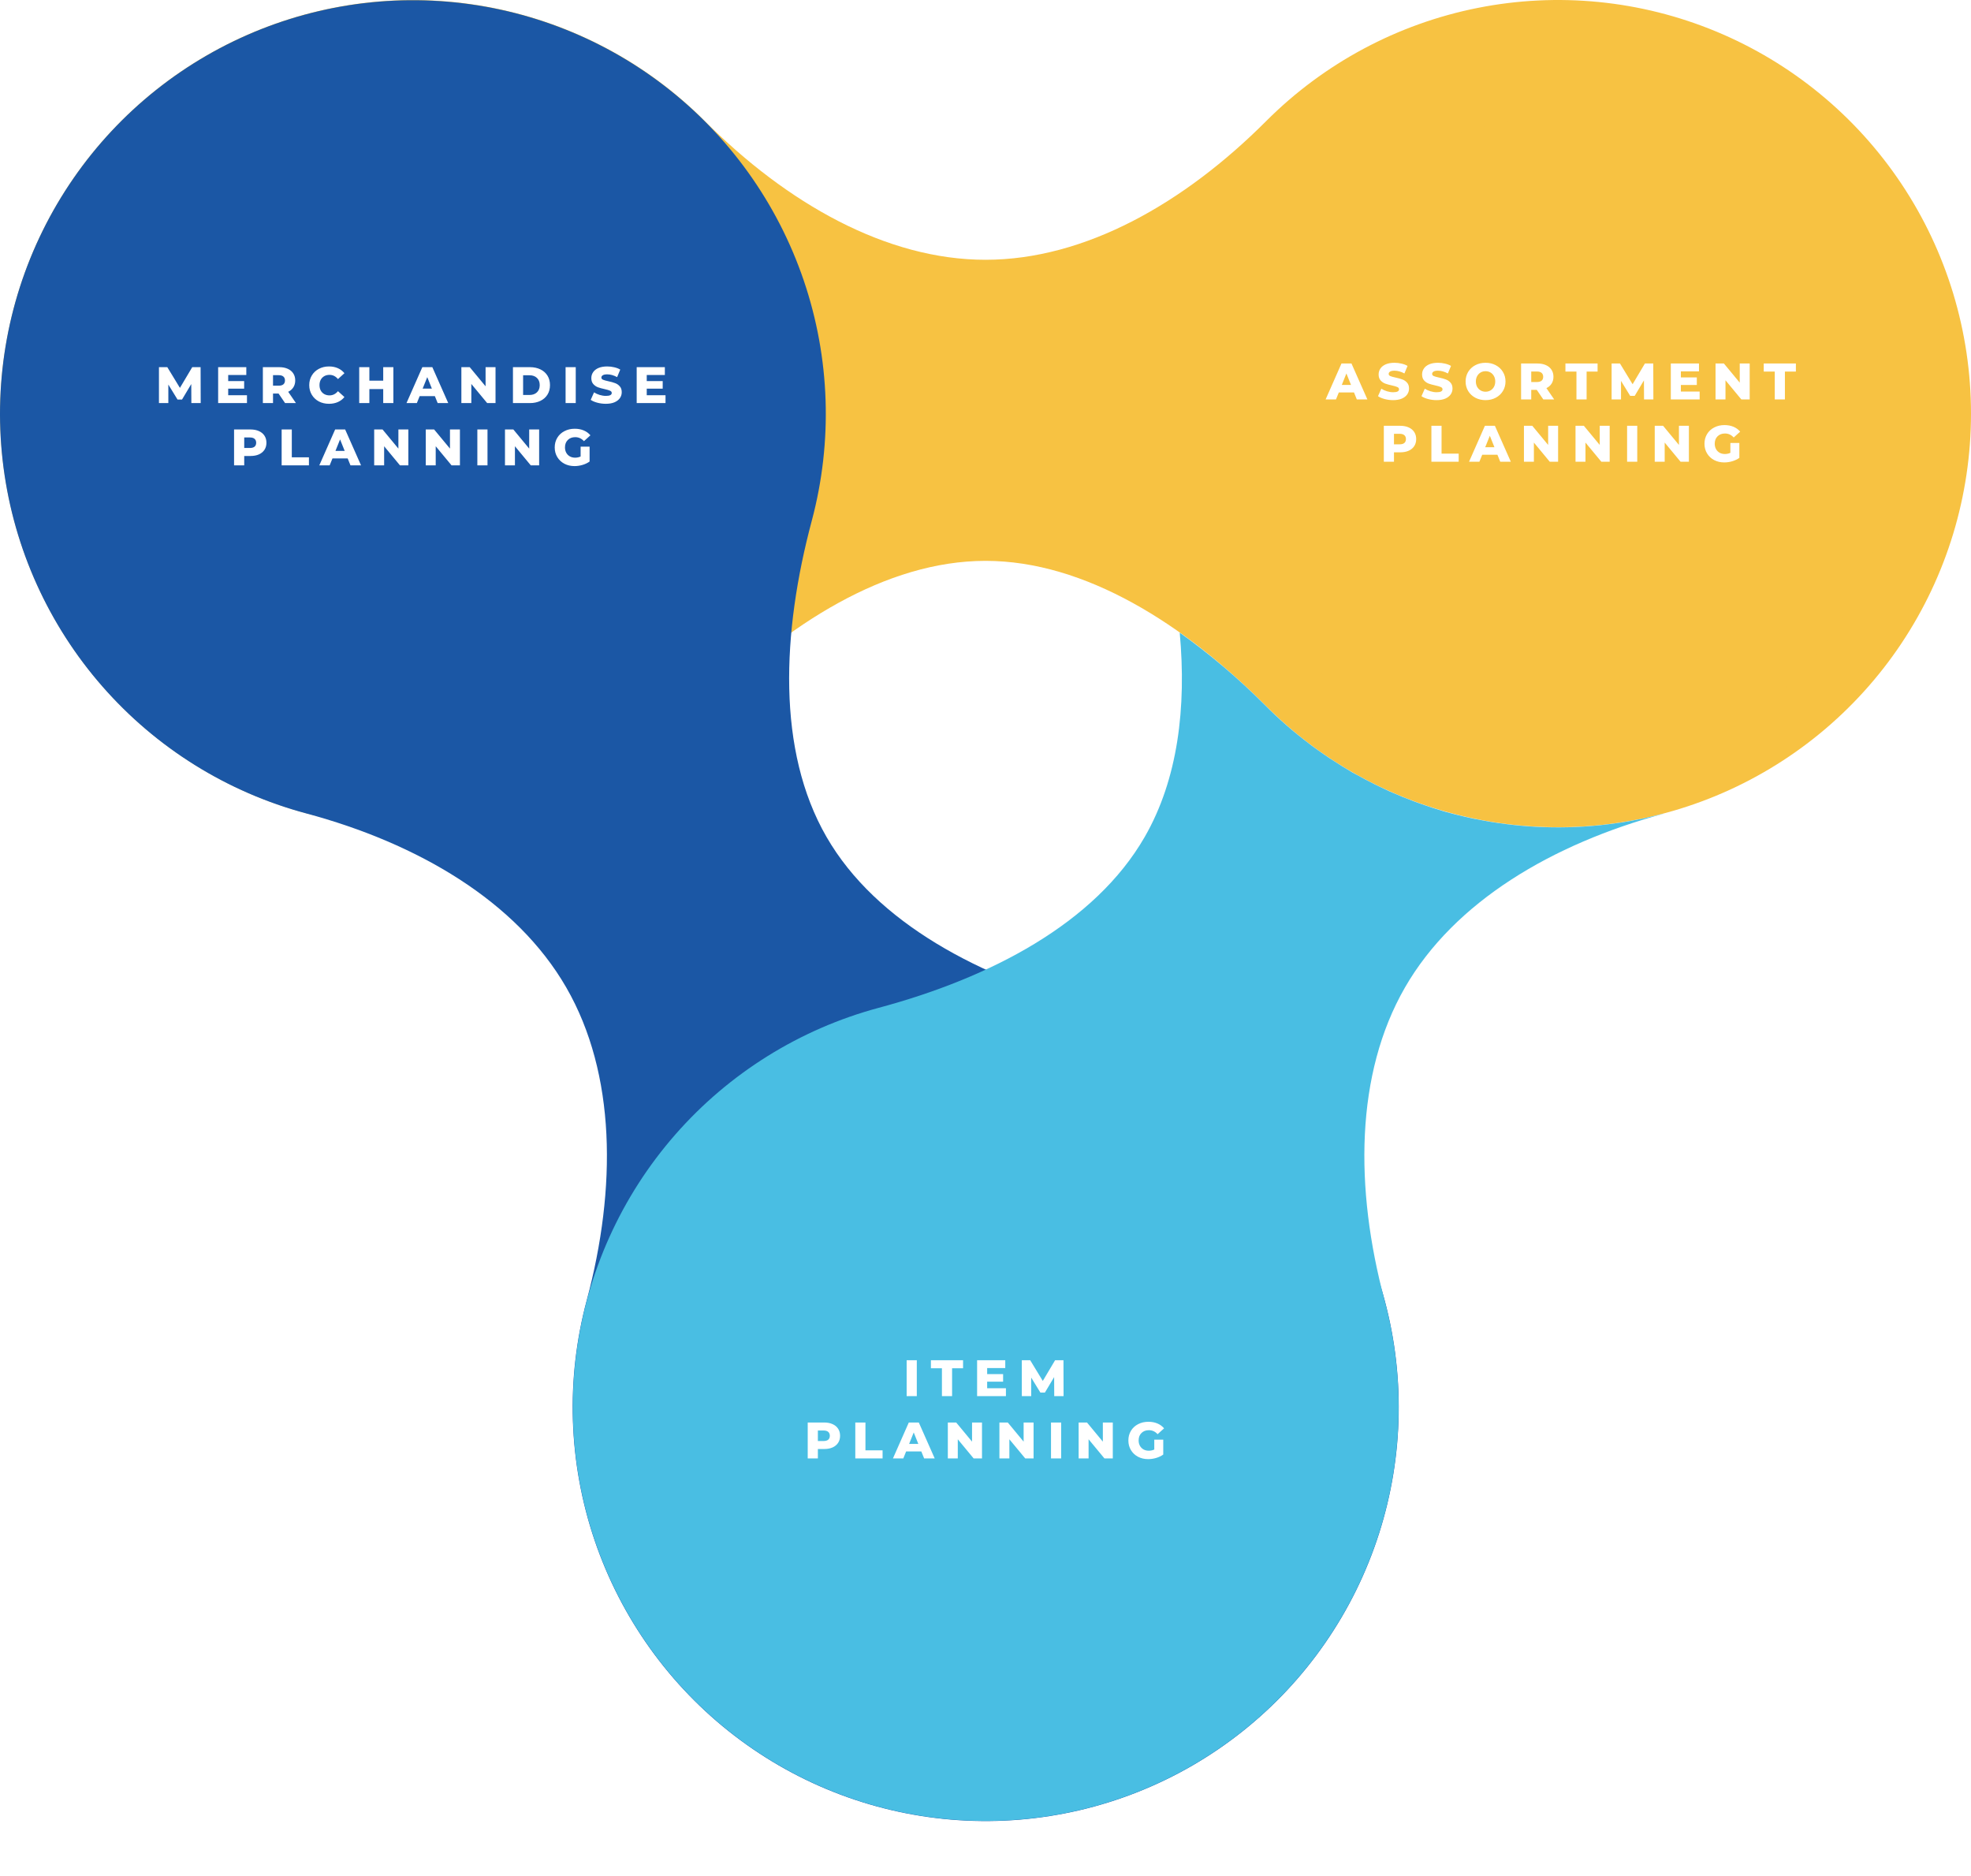 <svg width="538" height="512" viewBox="0 0 538 512" fill="none" xmlns="http://www.w3.org/2000/svg">
<g id="modules">
<path id="Base" d="M192.43 192.717C214.765 170.348 241.845 153.058 269.009 153.058C296.172 153.058 323.275 170.348 345.625 192.717C361.39 208.496 381.473 219.239 403.333 223.589C425.194 227.938 447.852 225.699 468.442 217.153C489.032 208.608 506.63 194.14 519.011 175.579C531.392 157.019 538 135.198 538 112.876C538 90.555 531.392 68.734 519.011 50.173C506.63 31.612 489.032 17.145 468.442 8.599C447.852 0.054 425.194 -2.186 403.333 2.164C381.473 6.513 361.39 17.256 345.625 33.035C323.29 55.412 296.195 70.887 269.024 70.895C241.853 70.902 214.773 55.443 192.43 33.081C176.668 17.296 156.585 6.546 134.723 2.191C112.86 -2.164 90.2 0.072 69.606 8.616C49.012 17.159 31.41 31.627 19.026 50.189C6.642 68.751 0.033 90.575 0.033 112.899C0.033 135.224 6.642 157.047 19.026 175.609C31.41 194.171 49.012 208.639 69.606 217.182C90.2 225.726 112.86 227.962 134.723 223.607C156.585 219.252 176.668 208.502 192.43 192.717Z" fill="#F7C242"/>
<g id="Vector" filter="url(#filter0_d)">
<path d="M516 112C516 62.293 475.707 22 426 22C376.293 22 336 62.293 336 112C336 161.707 376.293 202 426 202C475.707 202 516 161.707 516 112Z" fill="#F7C242"/>
</g>
<path id="Base_2" d="M298.185 274.978C267.678 266.787 239.182 251.945 225.597 228.386C212.011 204.827 213.412 172.672 221.583 142.104C227.342 120.54 226.588 97.75 219.416 76.616C212.244 55.481 198.976 36.95 181.289 23.367C163.603 9.784 142.292 1.757 120.051 0.302C97.811 -1.153 75.638 4.029 56.338 15.193C37.038 26.357 21.476 43.001 11.619 63.022C1.763 83.043 -1.945 105.541 0.964 127.672C3.874 149.803 13.269 170.573 27.964 187.357C42.658 204.14 61.991 216.184 83.519 221.964C114.049 230.155 140.969 245.912 154.562 269.479C168.155 293.046 168.322 324.254 160.159 354.815C154.383 376.388 155.125 399.192 162.292 420.343C169.459 441.494 182.728 460.041 200.42 473.638C218.113 487.235 239.435 495.272 261.689 496.731C283.943 498.191 306.129 493.007 325.441 481.837C344.754 470.666 360.324 454.01 370.183 433.976C380.043 413.942 383.748 391.429 380.83 369.286C377.912 347.142 368.503 326.363 353.792 309.576C339.081 292.789 319.729 280.748 298.185 274.978Z" fill="#1B57A5"/>
<g id="Vector_2" filter="url(#filter1_d)">
<path d="M22 113C22 63.293 62.293 23 112 23C161.707 23 202 63.293 202 113C202 162.707 161.707 203 112 203C62.293 203 22 162.707 22 113Z" fill="#1B57A5"/>
</g>
<path id="Vector_3" d="M450.802 222.843C450.04 223.019 449.279 223.209 448.517 223.369C447.756 223.53 447.04 223.652 446.301 223.796C445.159 224.01 444.017 224.231 442.851 224.414L441.565 224.59C440.041 224.811 438.518 225.009 436.995 225.169L436.561 225.215C425.238 226.366 413.807 225.784 402.658 223.491H402.567C400.876 223.141 399.191 222.752 397.51 222.325L396.886 222.164C395.416 221.775 393.954 221.402 392.492 220.913L391.296 220.547C390.048 220.151 388.806 219.724 387.565 219.281L385.813 218.648C384.762 218.252 383.712 217.832 382.661 217.405C381.899 217.1 381.191 216.795 380.46 216.475C379.554 216.086 378.663 215.712 377.764 215.254C376.866 214.797 376.089 214.492 375.259 214.049C374.429 213.607 373.637 213.233 372.83 212.806C372.022 212.379 371.131 211.891 370.294 211.426C369.852 211.174 369.403 210.953 368.961 210.701C368.519 210.45 368.199 210.236 367.842 210.015C367.08 209.58 366.395 209.138 365.671 208.688C364.727 208.093 363.79 207.498 362.869 206.888L361.429 205.904C360.292 205.126 359.175 204.33 358.079 203.517L357.492 203.067C353.11 199.774 348.977 196.162 345.125 192.26C337.978 185.093 330.247 178.534 322.013 172.651C323.886 193.045 321.533 212.654 312.448 228.418C298.87 251.985 270.367 266.842 239.845 275.033C218.319 280.82 198.989 292.868 184.299 309.656C169.609 326.444 160.22 347.217 157.317 369.348C154.413 391.48 158.128 413.977 167.99 433.995C177.851 454.013 193.418 470.653 212.722 481.811C232.025 492.97 254.199 498.146 276.439 496.685C298.679 495.224 319.988 487.191 337.67 473.603C355.353 460.014 368.616 441.48 375.782 420.344C382.949 399.207 383.697 376.417 377.932 354.855C369.753 324.287 369.913 293.078 383.498 269.481C397.015 246.021 423.753 230.294 454.099 222.065H453.977C452.949 222.355 451.883 222.569 450.802 222.843Z" fill="#49BEE3"/>
<path id="merchand&#196;&#177;se plann&#196;&#177;ng" d="M52.235 110L52.207 104.806L49.687 109.034H48.455L45.949 104.946V110H43.387V100.2H45.669L49.113 105.856L52.473 100.2H54.755L54.783 110H52.235ZM67.413 107.858V110H59.545V100.2H67.231V102.342H62.289V103.994H66.643V106.066H62.289V107.858H67.413ZM76.035 107.396H74.523V110H71.751V100.2H76.231C77.118 100.2 77.888 100.349 78.541 100.648C79.194 100.937 79.698 101.357 80.053 101.908C80.408 102.449 80.585 103.089 80.585 103.826C80.585 104.535 80.417 105.156 80.081 105.688C79.754 106.211 79.283 106.621 78.667 106.92L80.781 110H77.813L76.035 107.396ZM77.785 103.826C77.785 103.369 77.64 103.014 77.351 102.762C77.062 102.51 76.632 102.384 76.063 102.384H74.523V105.254H76.063C76.632 105.254 77.062 105.133 77.351 104.89C77.64 104.638 77.785 104.283 77.785 103.826ZM89.8 110.196C88.774 110.196 87.85 109.981 87.028 109.552C86.216 109.113 85.577 108.507 85.11 107.732C84.644 106.957 84.41 106.08 84.41 105.1C84.41 104.12 84.644 103.243 85.11 102.468C85.577 101.693 86.216 101.091 87.028 100.662C87.85 100.223 88.774 100.004 89.8 100.004C90.696 100.004 91.504 100.163 92.222 100.48C92.941 100.797 93.538 101.255 94.014 101.852L92.25 103.448C91.616 102.683 90.846 102.3 89.94 102.3C89.408 102.3 88.932 102.417 88.512 102.65C88.102 102.883 87.78 103.215 87.546 103.644C87.322 104.064 87.21 104.549 87.21 105.1C87.21 105.651 87.322 106.141 87.546 106.57C87.78 106.99 88.102 107.317 88.512 107.55C88.932 107.783 89.408 107.9 89.94 107.9C90.846 107.9 91.616 107.517 92.25 106.752L94.014 108.348C93.538 108.945 92.941 109.403 92.222 109.72C91.504 110.037 90.696 110.196 89.8 110.196ZM107.374 100.2V110H104.602V106.178H100.822V110H98.05V100.2H100.822V103.882H104.602V100.2H107.374ZM118.696 108.096H114.552L113.782 110H110.954L115.28 100.2H118.01L122.35 110H119.466L118.696 108.096ZM117.884 106.052L116.624 102.916L115.364 106.052H117.884ZM135.259 100.2V110H132.977L128.651 104.778V110H125.935V100.2H128.217L132.543 105.422V100.2H135.259ZM140.015 100.2H144.649C145.722 100.2 146.674 100.401 147.505 100.802C148.335 101.203 148.979 101.773 149.437 102.51C149.894 103.247 150.123 104.111 150.123 105.1C150.123 106.089 149.894 106.953 149.437 107.69C148.979 108.427 148.335 108.997 147.505 109.398C146.674 109.799 145.722 110 144.649 110H140.015V100.2ZM144.537 107.788C145.377 107.788 146.049 107.55 146.553 107.074C147.066 106.598 147.323 105.94 147.323 105.1C147.323 104.26 147.066 103.602 146.553 103.126C146.049 102.65 145.377 102.412 144.537 102.412H142.787V107.788H144.537ZM154.381 100.2H157.153V110H154.381V100.2ZM165.369 110.196C164.576 110.196 163.806 110.098 163.059 109.902C162.313 109.706 161.706 109.445 161.239 109.118L162.149 107.074C162.588 107.363 163.097 107.597 163.675 107.774C164.254 107.951 164.823 108.04 165.383 108.04C166.447 108.04 166.979 107.774 166.979 107.242C166.979 106.962 166.825 106.757 166.517 106.626C166.219 106.486 165.733 106.341 165.061 106.192C164.324 106.033 163.708 105.865 163.213 105.688C162.719 105.501 162.294 105.207 161.939 104.806C161.585 104.405 161.407 103.863 161.407 103.182C161.407 102.585 161.571 102.048 161.897 101.572C162.224 101.087 162.709 100.704 163.353 100.424C164.007 100.144 164.805 100.004 165.747 100.004C166.391 100.004 167.026 100.079 167.651 100.228C168.277 100.368 168.827 100.578 169.303 100.858L168.449 102.916C167.516 102.412 166.611 102.16 165.733 102.16C165.183 102.16 164.781 102.244 164.529 102.412C164.277 102.571 164.151 102.781 164.151 103.042C164.151 103.303 164.301 103.499 164.599 103.63C164.898 103.761 165.379 103.896 166.041 104.036C166.788 104.195 167.404 104.367 167.889 104.554C168.384 104.731 168.809 105.021 169.163 105.422C169.527 105.814 169.709 106.351 169.709 107.032C169.709 107.62 169.546 108.152 169.219 108.628C168.893 109.104 168.403 109.487 167.749 109.776C167.096 110.056 166.303 110.196 165.369 110.196ZM181.658 107.858V110H173.79V100.2H181.476V102.342H176.534V103.994H180.888V106.066H176.534V107.858H181.658ZM68.371 117.2C69.258 117.2 70.028 117.349 70.681 117.648C71.334 117.937 71.838 118.357 72.193 118.908C72.548 119.449 72.725 120.089 72.725 120.826C72.725 121.563 72.548 122.203 72.193 122.744C71.838 123.285 71.334 123.705 70.681 124.004C70.028 124.293 69.258 124.438 68.371 124.438H66.663V127H63.891V117.2H68.371ZM68.203 122.254C68.772 122.254 69.202 122.133 69.491 121.89C69.78 121.638 69.925 121.283 69.925 120.826C69.925 120.369 69.78 120.014 69.491 119.762C69.202 119.51 68.772 119.384 68.203 119.384H66.663V122.254H68.203ZM76.877 117.2H79.649V124.802H84.325V127H76.877V117.2ZM94.897 125.096H90.753L89.983 127H87.155L91.481 117.2H94.211L98.551 127H95.667L94.897 125.096ZM94.085 123.052L92.825 119.916L91.565 123.052H94.085ZM111.461 117.2V127H109.179L104.853 121.778V127H102.137V117.2H104.419L108.745 122.422V117.2H111.461ZM125.54 117.2V127H123.258L118.932 121.778V127H116.216V117.2H118.498L122.824 122.422V117.2H125.54ZM130.295 117.2H133.067V127H130.295V117.2ZM147.163 117.2V127H144.881L140.555 121.778V127H137.839V117.2H140.121L144.447 122.422V117.2H147.163ZM158.485 121.89H160.935V125.95C160.375 126.351 159.731 126.659 159.003 126.874C158.275 127.089 157.547 127.196 156.819 127.196C155.792 127.196 154.868 126.981 154.047 126.552C153.225 126.113 152.581 125.507 152.115 124.732C151.648 123.957 151.415 123.08 151.415 122.1C151.415 121.12 151.648 120.243 152.115 119.468C152.581 118.693 153.23 118.091 154.061 117.662C154.891 117.223 155.829 117.004 156.875 117.004C157.789 117.004 158.611 117.158 159.339 117.466C160.067 117.774 160.673 118.217 161.159 118.796L159.395 120.392C158.732 119.664 157.939 119.3 157.015 119.3C156.175 119.3 155.498 119.557 154.985 120.07C154.471 120.574 154.215 121.251 154.215 122.1C154.215 122.641 154.331 123.127 154.565 123.556C154.798 123.976 155.125 124.307 155.545 124.55C155.965 124.783 156.445 124.9 156.987 124.9C157.519 124.9 158.018 124.793 158.485 124.578V121.89Z" fill="white"/>
<path id="assortment plann&#196;&#177;ng" d="M369.583 107.096H365.439L364.669 109H361.841L366.167 99.2H368.897L373.237 109H370.353L369.583 107.096ZM368.771 105.052L367.511 101.916L366.251 105.052H368.771ZM380.267 109.196C379.474 109.196 378.704 109.098 377.957 108.902C377.211 108.706 376.604 108.445 376.137 108.118L377.047 106.074C377.486 106.363 377.995 106.597 378.573 106.774C379.152 106.951 379.721 107.04 380.281 107.04C381.345 107.04 381.877 106.774 381.877 106.242C381.877 105.962 381.723 105.757 381.415 105.626C381.117 105.486 380.631 105.341 379.959 105.192C379.222 105.033 378.606 104.865 378.111 104.688C377.617 104.501 377.192 104.207 376.837 103.806C376.483 103.405 376.305 102.863 376.305 102.182C376.305 101.585 376.469 101.048 376.795 100.572C377.122 100.087 377.607 99.704 378.251 99.424C378.905 99.144 379.703 99.004 380.645 99.004C381.289 99.004 381.924 99.079 382.549 99.228C383.175 99.368 383.725 99.578 384.201 99.858L383.347 101.916C382.414 101.412 381.509 101.16 380.631 101.16C380.081 101.16 379.679 101.244 379.427 101.412C379.175 101.571 379.049 101.781 379.049 102.042C379.049 102.303 379.199 102.499 379.497 102.63C379.796 102.761 380.277 102.896 380.939 103.036C381.686 103.195 382.302 103.367 382.787 103.554C383.282 103.731 383.707 104.021 384.061 104.422C384.425 104.814 384.607 105.351 384.607 106.032C384.607 106.62 384.444 107.152 384.117 107.628C383.791 108.104 383.301 108.487 382.647 108.776C381.994 109.056 381.201 109.196 380.267 109.196ZM392.132 109.196C391.338 109.196 390.568 109.098 389.822 108.902C389.075 108.706 388.468 108.445 388.002 108.118L388.912 106.074C389.35 106.363 389.859 106.597 390.438 106.774C391.016 106.951 391.586 107.04 392.146 107.04C393.21 107.04 393.742 106.774 393.742 106.242C393.742 105.962 393.588 105.757 393.28 105.626C392.981 105.486 392.496 105.341 391.824 105.192C391.086 105.033 390.47 104.865 389.976 104.688C389.481 104.501 389.056 104.207 388.702 103.806C388.347 103.405 388.17 102.863 388.17 102.182C388.17 101.585 388.333 101.048 388.66 100.572C388.986 100.087 389.472 99.704 390.116 99.424C390.769 99.144 391.567 99.004 392.51 99.004C393.154 99.004 393.788 99.079 394.414 99.228C395.039 99.368 395.59 99.578 396.066 99.858L395.212 101.916C394.278 101.412 393.373 101.16 392.496 101.16C391.945 101.16 391.544 101.244 391.292 101.412C391.04 101.571 390.914 101.781 390.914 102.042C390.914 102.303 391.063 102.499 391.362 102.63C391.66 102.761 392.141 102.896 392.804 103.036C393.55 103.195 394.166 103.367 394.652 103.554C395.146 103.731 395.571 104.021 395.926 104.422C396.29 104.814 396.472 105.351 396.472 106.032C396.472 106.62 396.308 107.152 395.982 107.628C395.655 108.104 395.165 108.487 394.512 108.776C393.858 109.056 393.065 109.196 392.132 109.196ZM405.494 109.196C404.458 109.196 403.525 108.977 402.694 108.538C401.873 108.099 401.224 107.493 400.748 106.718C400.281 105.943 400.048 105.071 400.048 104.1C400.048 103.129 400.281 102.257 400.748 101.482C401.224 100.707 401.873 100.101 402.694 99.662C403.525 99.223 404.458 99.004 405.494 99.004C406.53 99.004 407.459 99.223 408.28 99.662C409.111 100.101 409.759 100.707 410.226 101.482C410.702 102.257 410.94 103.129 410.94 104.1C410.94 105.071 410.702 105.943 410.226 106.718C409.759 107.493 409.111 108.099 408.28 108.538C407.459 108.977 406.53 109.196 405.494 109.196ZM405.494 106.9C405.989 106.9 406.437 106.783 406.838 106.55C407.239 106.317 407.557 105.99 407.79 105.57C408.023 105.141 408.14 104.651 408.14 104.1C408.14 103.549 408.023 103.064 407.79 102.644C407.557 102.215 407.239 101.883 406.838 101.65C406.437 101.417 405.989 101.3 405.494 101.3C404.999 101.3 404.551 101.417 404.15 101.65C403.749 101.883 403.431 102.215 403.198 102.644C402.965 103.064 402.848 103.549 402.848 104.1C402.848 104.651 402.965 105.141 403.198 105.57C403.431 105.99 403.749 106.317 404.15 106.55C404.551 106.783 404.999 106.9 405.494 106.9ZM419.476 106.396H417.964V109H415.192V99.2H419.672C420.559 99.2 421.329 99.349 421.982 99.648C422.635 99.937 423.139 100.357 423.494 100.908C423.849 101.449 424.026 102.089 424.026 102.826C424.026 103.535 423.858 104.156 423.522 104.688C423.195 105.211 422.724 105.621 422.108 105.92L424.222 109H421.254L419.476 106.396ZM421.226 102.826C421.226 102.369 421.081 102.014 420.792 101.762C420.503 101.51 420.073 101.384 419.504 101.384H417.964V104.254H419.504C420.073 104.254 420.503 104.133 420.792 103.89C421.081 103.638 421.226 103.283 421.226 102.826ZM430.305 101.398H427.295V99.2H436.073V101.398H433.077V109H430.305V101.398ZM448.753 109L448.725 103.806L446.205 108.034H444.973L442.467 103.946V109H439.905V99.2H442.187L445.631 104.856L448.991 99.2H451.273L451.301 109H448.753ZM463.931 106.858V109H456.063V99.2H463.749V101.342H458.807V102.994H463.161V105.066H458.807V106.858H463.931ZM477.593 99.2V109H475.311L470.985 103.778V109H468.269V99.2H470.551L474.877 104.422V99.2H477.593ZM484.434 101.398H481.424V99.2H490.202V101.398H487.206V109H484.434V101.398ZM382.206 116.2C383.092 116.2 383.862 116.349 384.516 116.648C385.169 116.937 385.673 117.357 386.028 117.908C386.382 118.449 386.56 119.089 386.56 119.826C386.56 120.563 386.382 121.203 386.028 121.744C385.673 122.285 385.169 122.705 384.516 123.004C383.862 123.293 383.092 123.438 382.206 123.438H380.498V126H377.726V116.2H382.206ZM382.038 121.254C382.607 121.254 383.036 121.133 383.326 120.89C383.615 120.638 383.76 120.283 383.76 119.826C383.76 119.369 383.615 119.014 383.326 118.762C383.036 118.51 382.607 118.384 382.038 118.384H380.498V121.254H382.038ZM390.711 116.2H393.483V123.802H398.159V126H390.711V116.2ZM408.731 124.096H404.587L403.817 126H400.989L405.315 116.2H408.045L412.385 126H409.501L408.731 124.096ZM407.919 122.052L406.659 118.916L405.399 122.052H407.919ZM425.295 116.2V126H423.013L418.687 120.778V126H415.971V116.2H418.253L422.579 121.422V116.2H425.295ZM439.375 116.2V126H437.093L432.767 120.778V126H430.051V116.2H432.333L436.659 121.422V116.2H439.375ZM444.13 116.2H446.902V126H444.13V116.2ZM460.998 116.2V126H458.716L454.39 120.778V126H451.674V116.2H453.956L458.282 121.422V116.2H460.998ZM472.319 120.89H474.769V124.95C474.209 125.351 473.565 125.659 472.837 125.874C472.109 126.089 471.381 126.196 470.653 126.196C469.627 126.196 468.703 125.981 467.881 125.552C467.06 125.113 466.416 124.507 465.949 123.732C465.483 122.957 465.249 122.08 465.249 121.1C465.249 120.12 465.483 119.243 465.949 118.468C466.416 117.693 467.065 117.091 467.895 116.662C468.726 116.223 469.664 116.004 470.709 116.004C471.624 116.004 472.445 116.158 473.173 116.466C473.901 116.774 474.508 117.217 474.993 117.796L473.229 119.392C472.567 118.664 471.773 118.3 470.849 118.3C470.009 118.3 469.333 118.557 468.819 119.07C468.306 119.574 468.049 120.251 468.049 121.1C468.049 121.641 468.166 122.127 468.399 122.556C468.633 122.976 468.959 123.307 469.379 123.55C469.799 123.783 470.28 123.9 470.821 123.9C471.353 123.9 471.853 123.793 472.319 123.578V120.89Z" fill="white"/>
<g id="Vector_4" filter="url(#filter2_d)">
<path d="M205.53 448.426C240.584 483.538 297.416 483.538 332.47 448.426C367.524 413.314 367.524 356.389 332.47 321.277C297.416 286.165 240.584 286.165 205.53 321.277C170.476 356.389 170.476 413.314 205.53 448.426Z" fill="#49BEE3"/>
</g>
<path id="&#196;&#177;tem plann&#196;&#177;ng" d="M247.477 371.2H250.249V381H247.477V371.2ZM257.107 373.398H254.097V371.2H262.875V373.398H259.879V381H257.107V373.398ZM274.576 378.858V381H266.708V371.2H274.394V373.342H269.452V374.994H273.806V377.066H269.452V378.858H274.576ZM287.762 381L287.734 375.806L285.214 380.034H283.982L281.476 375.946V381H278.914V371.2H281.196L284.64 376.856L288 371.2H290.282L290.31 381H287.762ZM224.954 388.2C225.84 388.2 226.61 388.349 227.264 388.648C227.917 388.937 228.421 389.357 228.776 389.908C229.13 390.449 229.308 391.089 229.308 391.826C229.308 392.563 229.13 393.203 228.776 393.744C228.421 394.285 227.917 394.705 227.264 395.004C226.61 395.293 225.84 395.438 224.954 395.438H223.246V398H220.474V388.2H224.954ZM224.786 393.254C225.355 393.254 225.784 393.133 226.074 392.89C226.363 392.638 226.508 392.283 226.508 391.826C226.508 391.369 226.363 391.014 226.074 390.762C225.784 390.51 225.355 390.384 224.786 390.384H223.246V393.254H224.786ZM233.459 388.2H236.231V395.802H240.907V398H233.459V388.2ZM251.48 396.096H247.336L246.566 398H243.738L248.064 388.2H250.794L255.134 398H252.25L251.48 396.096ZM250.668 394.052L249.408 390.916L248.148 394.052H250.668ZM268.043 388.2V398H265.761L261.435 392.778V398H258.719V388.2H261.001L265.327 393.422V388.2H268.043ZM282.123 388.2V398H279.841L275.515 392.778V398H272.799V388.2H275.081L279.407 393.422V388.2H282.123ZM286.878 388.2H289.65V398H286.878V388.2ZM303.746 388.2V398H301.464L297.138 392.778V398H294.422V388.2H296.704L301.03 393.422V388.2H303.746ZM315.068 392.89H317.518V396.95C316.958 397.351 316.314 397.659 315.586 397.874C314.858 398.089 314.13 398.196 313.402 398.196C312.375 398.196 311.451 397.981 310.63 397.552C309.808 397.113 309.164 396.507 308.698 395.732C308.231 394.957 307.998 394.08 307.998 393.1C307.998 392.12 308.231 391.243 308.698 390.468C309.164 389.693 309.813 389.091 310.644 388.662C311.474 388.223 312.412 388.004 313.458 388.004C314.372 388.004 315.194 388.158 315.922 388.466C316.65 388.774 317.256 389.217 317.742 389.796L315.978 391.392C315.315 390.664 314.522 390.3 313.598 390.3C312.758 390.3 312.081 390.557 311.568 391.07C311.054 391.574 310.798 392.251 310.798 393.1C310.798 393.641 310.914 394.127 311.148 394.556C311.381 394.976 311.708 395.307 312.128 395.55C312.548 395.783 313.028 395.9 313.57 395.9C314.102 395.9 314.601 395.793 315.068 395.578V392.89Z" fill="white"/>
</g>
<defs>
<filter id="filter0_d" x="326" y="22" width="200" height="200" filterUnits="userSpaceOnUse" color-interpolation-filters="sRGB">
<feFlood flood-opacity="0" result="BackgroundImageFix"/>
<feColorMatrix in="SourceAlpha" type="matrix" values="0 0 0 0 0 0 0 0 0 0 0 0 0 0 0 0 0 0 127 0"/>
<feOffset dy="10"/>
<feGaussianBlur stdDeviation="5"/>
<feColorMatrix type="matrix" values="0 0 0 0 0.102 0 0 0 0 0.165 0 0 0 0 0.243 0 0 0 0.15 0"/>
<feBlend mode="normal" in2="BackgroundImageFix" result="effect1_dropShadow"/>
<feBlend mode="normal" in="SourceGraphic" in2="effect1_dropShadow" result="shape"/>
</filter>
<filter id="filter1_d" x="12" y="23" width="200" height="200" filterUnits="userSpaceOnUse" color-interpolation-filters="sRGB">
<feFlood flood-opacity="0" result="BackgroundImageFix"/>
<feColorMatrix in="SourceAlpha" type="matrix" values="0 0 0 0 0 0 0 0 0 0 0 0 0 0 0 0 0 0 127 0"/>
<feOffset dy="10"/>
<feGaussianBlur stdDeviation="5"/>
<feColorMatrix type="matrix" values="0 0 0 0 0.102 0 0 0 0 0.165 0 0 0 0 0.243 0 0 0 0.15 0"/>
<feBlend mode="normal" in2="BackgroundImageFix" result="effect1_dropShadow"/>
<feBlend mode="normal" in="SourceGraphic" in2="effect1_dropShadow" result="shape"/>
</filter>
<filter id="filter2_d" x="169.239" y="294.943" width="199.521" height="199.816" filterUnits="userSpaceOnUse" color-interpolation-filters="sRGB">
<feFlood flood-opacity="0" result="BackgroundImageFix"/>
<feColorMatrix in="SourceAlpha" type="matrix" values="0 0 0 0 0 0 0 0 0 0 0 0 0 0 0 0 0 0 127 0"/>
<feOffset dy="10"/>
<feGaussianBlur stdDeviation="5"/>
<feColorMatrix type="matrix" values="0 0 0 0 0.102 0 0 0 0 0.165 0 0 0 0 0.243 0 0 0 0.15 0"/>
<feBlend mode="normal" in2="BackgroundImageFix" result="effect1_dropShadow"/>
<feBlend mode="normal" in="SourceGraphic" in2="effect1_dropShadow" result="shape"/>
</filter>
</defs>
</svg>
